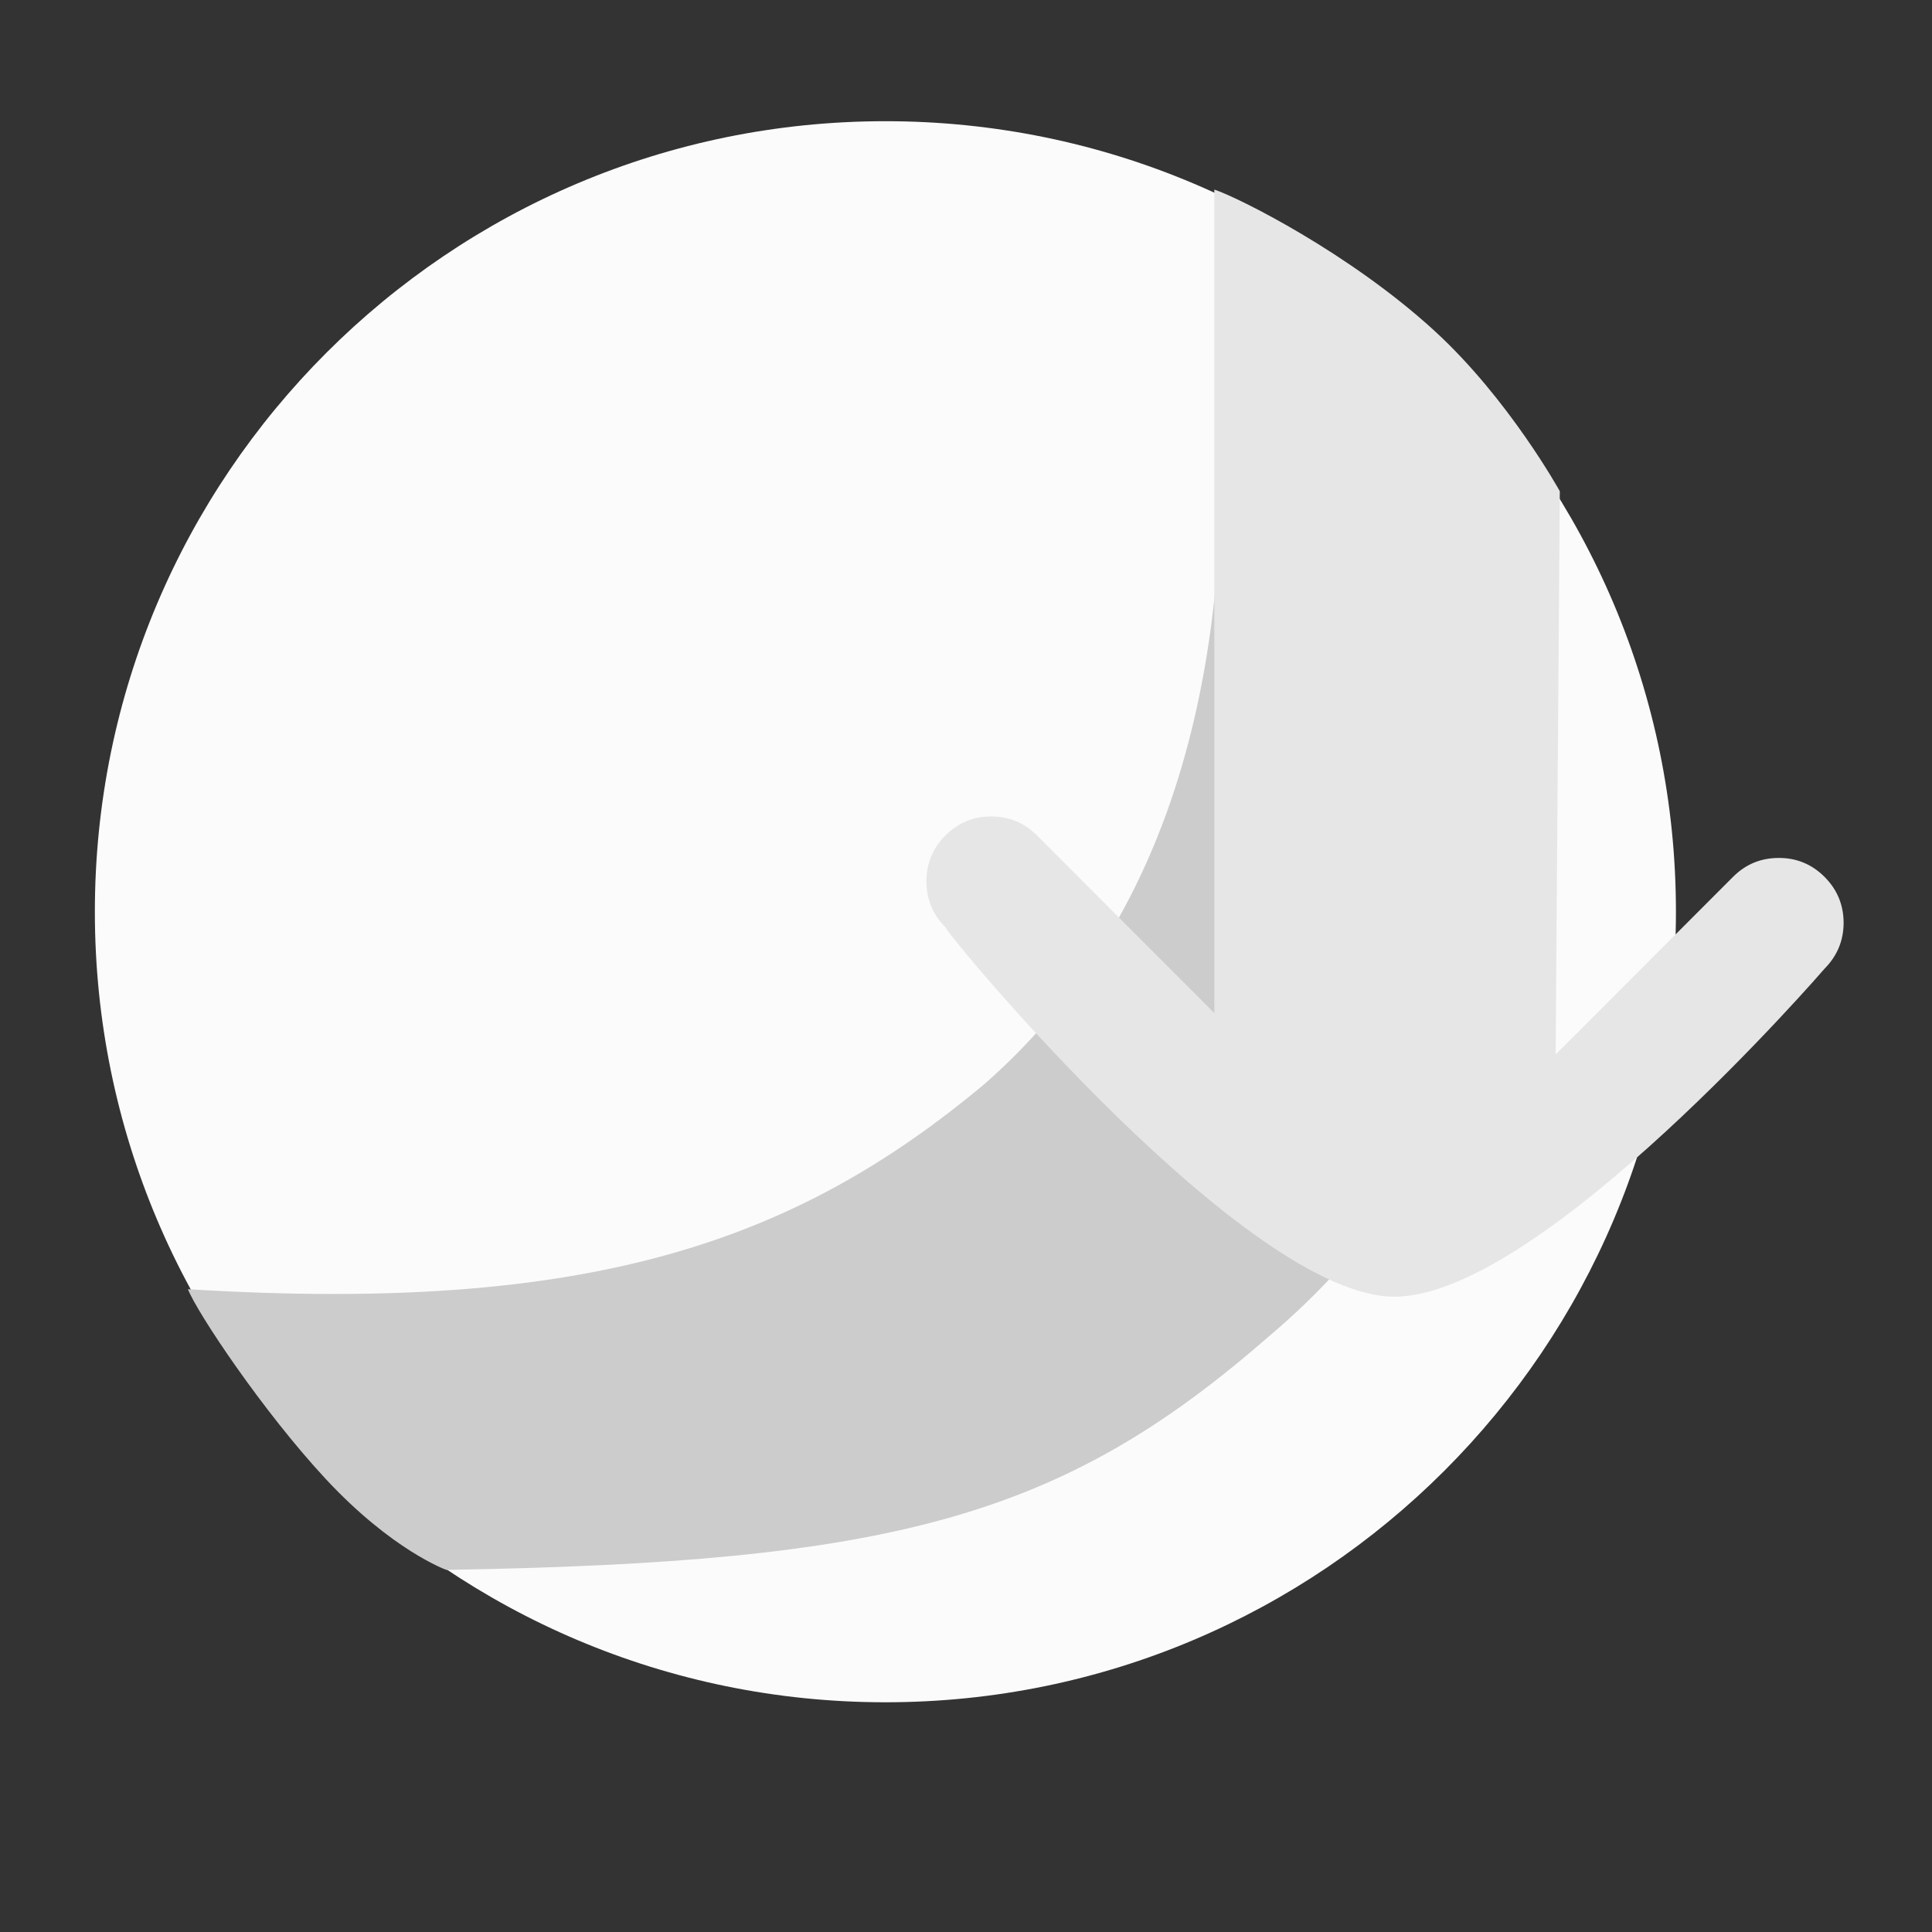 <?xml version="1.0" encoding="UTF-8" standalone="no"?>
<!-- Generator: flash2svg, http://dissentgraphics.com/tools/flash2svg -->

<svg
   xmlns:dc="http://purl.org/dc/elements/1.1/"
   xmlns:cc="http://creativecommons.org/ns#"
   xmlns:rdf="http://www.w3.org/1999/02/22-rdf-syntax-ns#"
   xmlns:svg="http://www.w3.org/2000/svg"
   xmlns="http://www.w3.org/2000/svg"
   xmlns:sodipodi="http://sodipodi.sourceforge.net/DTD/sodipodi-0.dtd"
   xmlns:inkscape="http://www.inkscape.org/namespaces/inkscape"
   id="JDownloader"
   version="1.1"
   style="image-rendering:optimizeSpeed"
   x="0px"
   y="0px"
   width="22"
   height="22"
   viewBox="0 0 22 22"
   enable-background="new 0 0 1024 1024"
   inkscape:version="0.91 r13725"
   sodipodi:docname="jdownloader.svg">
  <rect x="0" y="0" width="22" height="22" fill="#333333" stroke="none"/>
  <sodipodi:namedview
     pagecolor="#ffffff"
     bordercolor="#666666"
     borderopacity="1"
     objecttolerance="10"
     gridtolerance="10"
     guidetolerance="10"
     inkscape:pageopacity="0"
     inkscape:pageshadow="2"
     inkscape:window-width="1366"
     inkscape:window-height="718"
     id="namedview38"
     showgrid="false"
     inkscape:zoom="13.4375"
     inkscape:cx="24.835186"
     inkscape:cy="10.537035"
     inkscape:window-x="0"
     inkscape:window-y="0"
     inkscape:window-maximized="1"
     inkscape:current-layer="JDownloader" />
  <defs
     transform="matrix(1 0 0 1 0 0) "
     id="defs3">
    <radialGradient
       id="polygon413_1_"
       cx="7976.346"
       cy="-10508.842"
       r="13293.867"
       gradientTransform="matrix(0.022,0,0,-0.025,721.167,674.674)"
       gradientUnits="userSpaceOnUse">
      <stop
         offset="0"
         style="stop-color:#80FF80"
         id="stop388" />
      <stop
         offset="1"
         style="stop-color:#0f0"
         id="stop390" />
    </radialGradient>
  </defs>
  <mask
     id="circle2">
    <g
       id="g">
      <g
         id="shape20">
        <path
           id="path17"
           d="M 742.1,98.5 C 713.45,82.25 683.3,69.35 651.7,59.8 608.1,46.65 561.45,40.05 512.05,40.05 c -2.6,0 -5.2,0 -8.05,0.05 -104.65,1.5 -196.95,33.15 -276.85,95.05 -3,2.35 -6,4.75 -8.9,7.1 -9.45,7.65 -18.7,15.75 -27.75,24.25 -4.1,3.8 -8.15,7.75 -12.2,11.8 -92.15,92.15 -138.25,203.4 -138.25,333.75 0,130.35 46.1,241.65 138.25,333.8 68.05,68.05 146.5,110.95 234.9,128.65 31.95,6.4 64.75,9.55 98.85,9.55 130.35,0 241.65,-46.05 333.8,-138.2 4.05,-4.05 8,-8.1 11.8,-12.2 8.5,-9.05 16.6,-18.3 24.3,-27.7 2.3,-2.95 4.7,-5.95 7.05,-8.95 27.3,-35.3 48.7,-72.9 64.2,-112.95 17,-43.95 27,-90.8 29.95,-140.75 0.6,-10.2 0.9,-20.65 0.9,-31.25 0,-41.75 -4.7,-81.6 -14.3,-120 -1.1,-4.35 -2.35,-9 -3.65,-13.6 -0.55,-1.9 -1.1,-3.85 -1.8,-6.05 -1.95,-6.6 -4.25,-13.45 -6.65,-20.3 -6.45,-18.25 -14.15,-36.05 -23.15,-53.65 -3.8,-7.4 -7.95,-14.95 -12.3,-22.4 q -30.65,-52 -76.35,-97.75 C 813.65,146.1 779.1,119.5 742.1,98.5 Z"
           inkscape:connector-curvature="0"
           style="fill:#ffffff;fill-opacity:1" />
      </g>
    </g>
  </mask>
  <g
     id="g4147"
     transform="matrix(0.04,0,0,0.04,0.077,-0.103)">
    <g
       style="fill:#fbfbfb;fill-opacity:1"
       id="layer8"
       transform="matrix(0.643,0,0,0.643,-328.571,-316.571)">
      <radialGradient
         gradientUnits="userSpaceOnUse"
         gradientTransform="matrix(0.019,0,0,-0.019,770.9,757.886)"
         r="17925.004"
         cy="-7278.269"
         cx="6611.756"
         id="path125302_1_">
        <stop
           id="stop6"
           style="stop-color:#0101FF"
           offset="0" />
        <stop
           id="stop8"
           style="stop-color:#000080"
           offset="1" />
      </radialGradient>
      <path
         style="fill:#fbfbfb;fill-opacity:1"
         d="m 1250,900 c 0,193.3 -156.701,350 -350,350 -193.3,0 -350,-156.7 -350,-350 0,-193.3 156.7,-350 350,-350 193.299,0 350,156.7 350,350 l 0,0 z"
         id="path125302"
         inkscape:connector-curvature="0" />
    </g>
    <g
       transform="matrix(0.496,0,0,0.497,8.109,18.773)"
       id="shape16"
       style="fill:#cccccc;fill-opacity:1">
      <path
         sodipodi:nodetypes="cccccscccccc"
         style="fill:#cccccc;fill-opacity:1"
         inkscape:connector-curvature="0"
         d="m 686.85,133.525 c -6.703,7.811 -9.67,16.828 -8.9,27.05 l 0,0.025 C 693,354.9 648.65,497.45 544.9,588.25 436.7,678.55 318.619,720.101 87.619,705.851 c 5.465,13.752 42.978,69.863 78.92,108.508 38.292,41.172 69.41,52.279 69.41,52.279 254.677,-4.254 352.422,-29.507 471.322,-133.107 123.3,-103.15 176.3,-266.45 158.95,-489.95 C 865.42,233.38 747.05,136.2 739.25,129.5 c -7.85,-6.7 -16.85,-9.65 -27.05,-8.85 -10.2,0.75 -18.65,5.05 -25.35,12.9"
         id="path15" />
    </g>
    <path
       sodipodi:nodetypes="cccsssczccccsccsc"
       inkscape:connector-curvature="0"
       id="path16"
       d="m 343.768,56.542 0,234.432 -50.474,-50.557 c -3.595,-3.6 -7.958,-5.412 -13.04,-5.412 -5.082,0 -9.446,1.812 -13.04,5.412 -3.595,3.6 -5.404,7.968 -5.404,13.058 0,5.089 1.809,9.459 5.404,13.059 1.056,2.866 86.197,105.554 128.06,105.183 41.863,-0.371 122.235,-93.399 122.235,-93.399 3.595,-3.649 5.405,-7.994 5.405,-13.083 -0.025,-5.089 -1.834,-9.434 -5.429,-13.033 -3.619,-3.6 -7.958,-5.412 -13.04,-5.387 -5.082,0 -9.421,1.787 -13.015,5.387 l -50.499,50.57 1.191,-160.352 c 0,0 -14.478,-26.251 -35.69,-45.678 -24.195,-22.16 -55.884,-37.977 -62.662,-40.199 z"
       style="fill:#e6e6e6;fill-opacity:1;stroke-width:0.474" />
  </g>
</svg>
